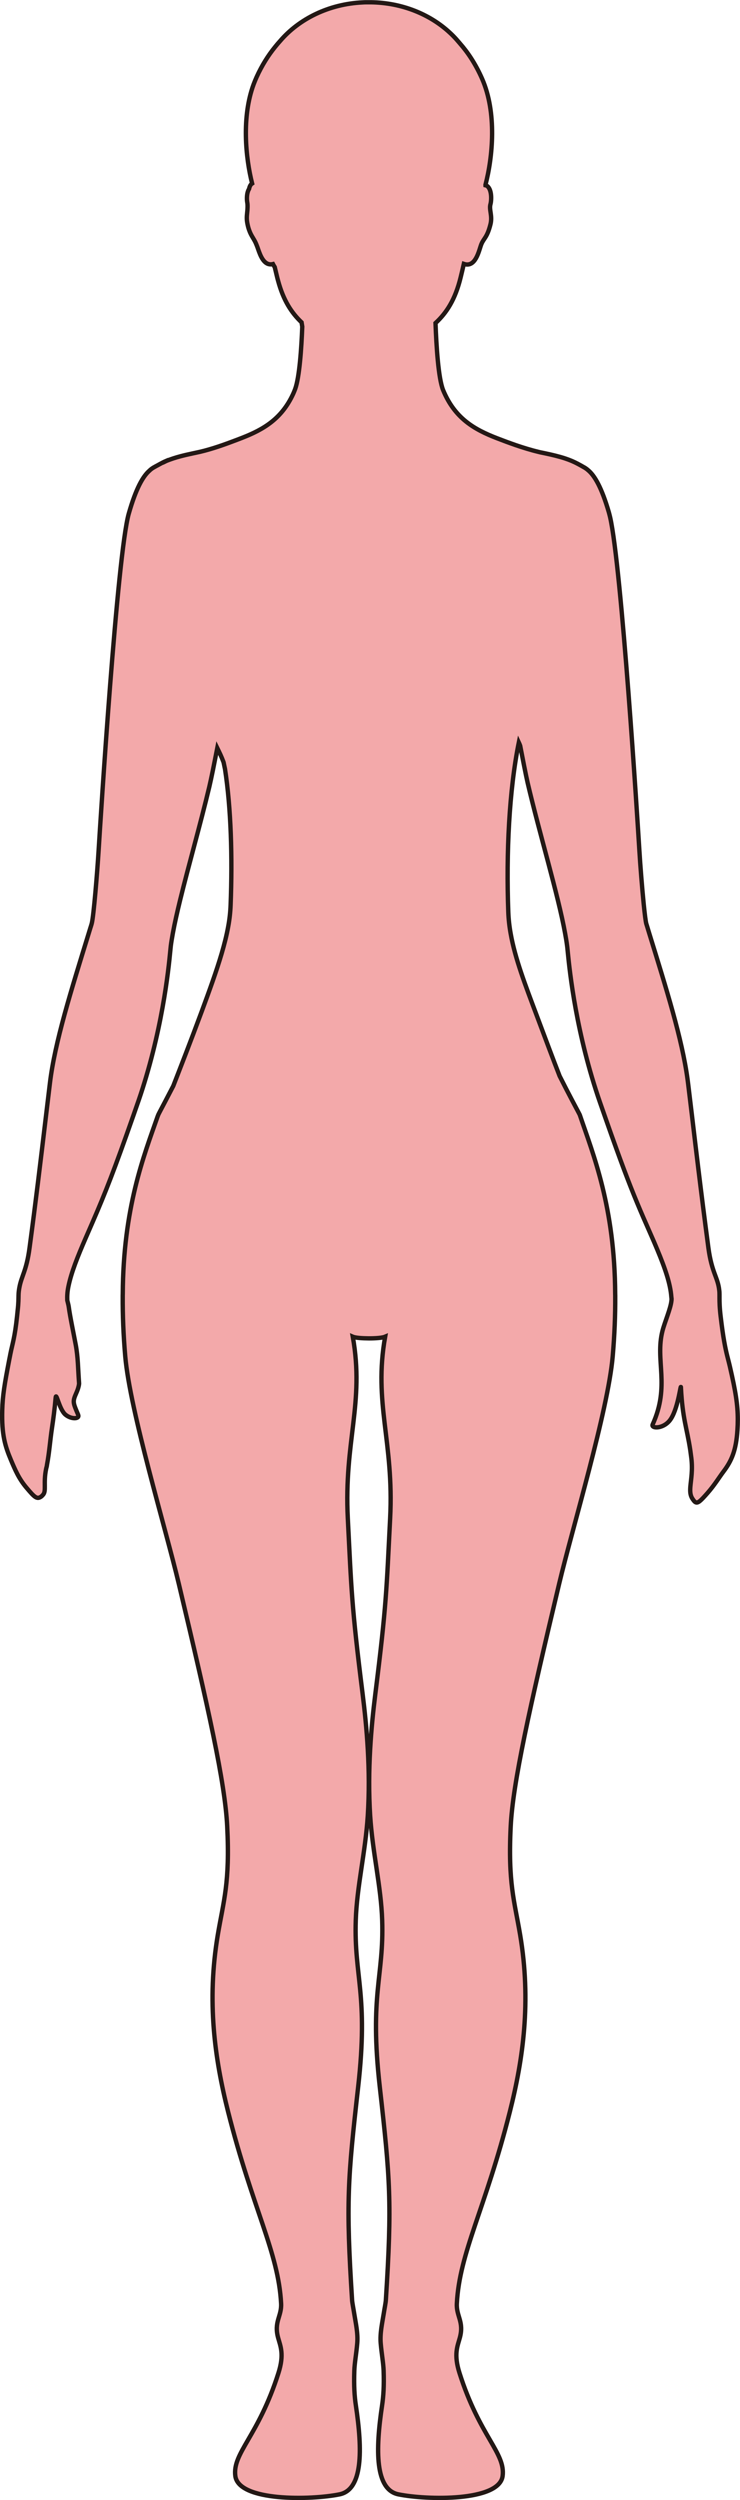<?xml version="1.0" encoding="UTF-8"?>
<svg id="_레이어_2" data-name="레이어 2" xmlns="http://www.w3.org/2000/svg" viewBox="0 0 169.27 571.61">
  <defs>
    <style>
      .cls-1 {
        fill: #f3a9aa;
        stroke: #231815;
        stroke-miterlimit: 10;
      }
    </style>
  </defs>
  <g id="_레이어_1-2" data-name="레이어 1">
    <path class="cls-1" d="m37.88,105.44c-.79.34-2.01,1.06-2.12,1.1-.07.03-.16.09-.25.14-.49.25-.97.57-1.28.89,0,0,0,0,0,0-1.54,1.31-3.14,4.14-4.77,9.85-2.64,9.22-6.49,70.31-6.9,76.98-.32,5.22-1.14,15.02-1.56,16.67-.05.21-.11.41-.17.59-.04.14-.08.28-.13.41-.14.46-.28.91-.42,1.37-3.99,12.98-7.73,24.8-8.86,34.19-.31,2.62-.6,5.04-.88,7.33-1.36,11.36-2.32,19.45-3.78,30.34-.7,5.29-1.87,6.45-2.34,9.15-.09.51-.17,1.03-.18,1.69-.02.74,0,1.75-.2,3.46-.05.43-.08.85-.13,1.28-.52,4.96-1.07,6.34-1.54,8.7-.03.14-.06.28-.08.42-.07.35-.14.68-.2,1.01-1.04,5.43-1.49,8.01-1.58,11.46-.15,5.58.68,8.22,1.99,11.33.98,2.32,1.83,4.31,3.54,6.33,1.91,2.26,2.42,2.75,3.42,2.02.14-.11.24-.24.35-.35.87-.89.05-2.63.75-6.01.02-.12.06-.23.09-.35.03-.13.06-.25.08-.38,0,0,0-.02,0-.02,0,0,0-.02,0-.03.59-3.15.69-5.4,1.18-8.66.31-2.06.58-4.11.82-6.78.13-1.42.83,2.73,2.26,3.89,1.34,1.09,3.2.99,2.91.1-.02-.06-.03-.11-.05-.16-.95-2.25-1.2-2.75-.78-3.97.25-.73.86-1.77,1.01-2.98.01-.1.02-.21,0-.32-.23-3-.21-5.77-.76-8.68-.52-2.78-1.29-6.4-1.6-8.7-.06-.43-.22-.97-.33-1.45-.04-.95.02-1.92.2-2.85.02-.1.04-.21.06-.32,0-.03.01-.06.02-.09.64-3.07,2.05-6.66,3.89-10.89.57-1.3,1.11-2.55,1.65-3.79,2.86-6.58,4.94-11.87,9.33-24.4.3-.85.61-1.74.93-2.67.1-.29.2-.57.3-.86.61-1.77,1.16-3.53,1.67-5.25,4.57-15.45,5.42-28.22,5.63-29.91.11-.86.27-1.8.45-2.8,0-.04.01-.07.02-.11.41-2.25.99-4.81,1.66-7.56,1.93-7.89,4.66-17.42,6.68-25.91.21-.9.51-2.28.81-3.75.36-1.76.75-3.81,1.01-5.11.5,1.02.95,1.94,1.4,3.15.01.03.03.06.04.1.11.52.22,1.05.33,1.57,1.38,8.93,1.7,20.16,1.28,31.07-.06,1.63-.24,3.27-.55,4.93,0,0,0,0,0,0-.36,2-.88,4.04-1.5,6.16-1.21,4.11-2.8,8.47-4.57,13.27-2.6,7.02-4.89,12.88-6.5,17.02-1.36,2.64-2.36,4.51-2.86,5.47-.27.52-.47.89-.55,1.07-.07.16-.12.31-.17.43-3.15,9.01-7.87,20.92-7.97,40.61,0,.1-.01.2-.01.3v.29c-.02,4.19.15,8.72.58,13.66,1.1,12.52,9.23,39.26,12.26,52.03,6.75,28.39,10.57,45.42,11.06,55.42.65,12.93-.83,16.97-2.15,24.8-2.56,15.21-.69,28.36,2.35,40.42,5.63,22.28,11.53,32.19,12.13,43.88.15,2.92-1.69,4.14-.68,7.83.53,1.93,1.43,3.77.07,8.05-4.59,14.48-10.56,18.27-9.86,23.56.79,5.86,17.35,5.5,23.84,4.18,5.34-1.09,5.27-10.06,3.73-20.34-.31-2.08-.47-4.4-.35-7.96.06-1.76.46-3.81.67-6.28.19-2.28-.37-4.69-.67-6.6-.23-1.44-.47-2.6-.51-3.21-1.43-22.38-.99-27.75,1.39-48.79,2.39-21.27-.97-25.08-.55-38.08.25-7.71,2.22-15.58,2.75-23.93.66-10.46-.25-20.35-1.18-27.79-2.58-20.57-2.56-23.89-3.39-40.15-.9-17.66,3.85-26.32,1.14-41.55.63.27,2.17.37,3.7.38,1.53,0,3.07-.11,3.7-.38-2.71,15.23,2.04,23.89,1.14,41.55-.83,16.26-.81,19.58-3.39,40.15-.93,7.44-1.84,17.33-1.18,27.79.53,8.35,2.5,16.22,2.75,23.93.42,13-2.94,16.81-.55,38.08,2.37,21.04,2.82,26.41,1.39,48.79-.04.61-.28,1.77-.51,3.21-.3,1.91-.86,4.32-.67,6.6.21,2.47.61,4.52.67,6.28.12,3.56-.04,5.88-.35,7.96-1.54,10.28-1.61,19.25,3.73,20.34,6.48,1.32,23.05,1.68,23.84-4.18.7-5.29-5.27-9.08-9.86-23.56-1.36-4.28-.46-6.12.07-8.05,1.01-3.69-.83-4.91-.68-7.83.6-11.69,6.5-21.6,12.13-43.88,3.04-12.06,4.91-25.21,2.35-40.42-1.32-7.83-2.8-11.87-2.16-24.8.5-10,4.32-27.03,11.07-55.42,3.03-12.77,11.16-39.51,12.26-52.03.43-4.94.6-9.47.58-13.66v-.29c0-.1,0-.2-.01-.3-.1-19.92-5-31.86-8.08-40.93-.02-.06-.1-.22-.22-.45-.56-1.08-2.17-4.03-4.41-8.48-1.45-3.71-3.2-8.42-5.23-13.82-2.65-7.07-4.96-13.04-5.97-18.76,0,0,0,0,0,0-.3-1.66-.48-3.29-.54-4.93-.5-13.44.19-27.84,2.41-38.76.09.19.19.45.31.77.49,2.55,1.33,6.85,1.7,8.44,2.74,11.72,6.97,25.57,8.58,34.48.18.97.33,1.88.44,2.73.01.1.03.23.05.38.03.27.07.67.12,1.18.46,4.68,1.96,18.73,7.37,34.34.32.92.63,1.79.92,2.63.12.34.24.68.35,1,.89,2.55,1.69,4.79,2.42,6.81,2.54,7.04,4.24,11.29,6.26,15.95.52,1.2,1.06,2.43,1.64,3.74.55,1.24,1.06,2.42,1.53,3.56,1.76,4.22,2.97,7.75,3.19,10.73,0,.13.04.27.05.41,0,.03,0,.05,0,.08,0,.14,0,.29-.03.46-.19,1.78-1.53,4.84-2.04,6.83-1.75,6.81,1.79,12.51-2.25,21.41-.08.18-.05.33.06.44.48.48,2.48.28,3.77-1.25,1.96-2.32,2.57-8.6,2.64-7.67,0,.03,0,.06,0,.1.36,7.05,1.38,9.24,2.14,14.3.08.56.16,1.15.24,1.79.33,2.79-.08,4.84-.22,6.45-.09,1.1-.06,1.99.43,2.76.28.44.51.74.74.86.55.3,1.18-.31,2.77-2.12,1.6-1.83,2.61-3.52,3.63-4.88,1.85-2.44,2.9-4.85,3.19-9.5.02-.38.04-.78.06-1.2.01-.41.02-.81.02-1.2,0-1.74-.13-3.37-.41-5.2-.29-1.92-.74-4.07-1.37-6.82-.4-1.76-.83-3-1.33-5.85-.25-1.41-.51-3.2-.8-5.65-.25-2.08-.27-3.36-.27-4.31,0-.09,0-.17,0-.25,0-.34,0-.64-.01-.91,0-.18-.02-.35-.04-.52-.33-3.06-1.72-4.02-2.49-9.76-.89-6.7-1.6-12.34-2.33-18.33-.46-3.75-.92-7.64-1.44-12.01-.04-.33-.08-.66-.12-.99-.23-1.91-.47-3.92-.73-6.06-.04-.36-.09-.71-.14-1.08-1.24-9.26-4.87-20.78-8.76-33.39-.09-.31-.19-.61-.28-.92-.13-.43-.26-.87-.4-1.3-.15-.5-.36-2.22-.59-4.45-.38-3.77-.8-9.01-1-12.37-.4-6.5-4.07-64.68-6.69-76.14-.1-.42-.2-.8-.29-1.13-1.65-5.65-3.25-8.42-4.81-9.67,0,0,0,0,0,0-.08-.08-.2-.17-.34-.27-.24-.18-.5-.34-.76-.47,0,0,0,0,0,0-.1-.06-.61-.36-1.17-.65-.42-.22-.88-.45-1.26-.61-.09-.04-.17-.07-.26-.11-.38-.16-.77-.3-1.17-.44-.08-.03-.17-.06-.26-.09-1.4-.46-2.93-.82-4.53-1.16-.22-.05-.44-.09-.67-.14-.3-.05-.59-.12-.89-.2-1.71-.41-3.46-.95-5.19-1.54-.72-.25-1.44-.51-2.15-.77-.69-.26-1.38-.52-2.06-.78-5.33-2.05-9.73-4.61-12.38-11.01-1.11-2.7-1.56-10.21-1.75-15.34,2.54-2.35,4.51-5.38,5.74-10.41.22-.9.48-1.97.74-3.12.18.06.34.1.5.12,2.37.33,3.03-3.5,3.52-4.66.57-1.36,1.31-1.49,2.07-4.5.5-2-.36-3.32,0-4.61.24-.87.36-3.32-.75-4.16-.1-.08-.23-.13-.36-.16,0-.05-.01-.1-.02-.15,1.63-6.28,2.64-16.43-.78-24.21-.75-1.71-1.59-3.25-2.48-4.64-.82-1.27-1.68-2.4-2.57-3.41-.03-.03-.05-.06-.08-.1,0,0-.01-.01-.02-.02-.23-.27-.46-.54-.7-.81-.49-.55-1.01-1.08-1.56-1.58-4.5-4.17-10.88-6.82-17.99-6.93-.14,0-.27,0-.4,0-.24,0-.48,0-.71,0-.27,0-.54.01-.81.03,0,0,0,0,0,0,0,0,0,0,0,0-7.75.36-14.56,3.77-18.89,8.83-.4.44-.79.9-1.18,1.39-1.53,1.89-2.97,4.15-4.19,6.84-.24.54-.47,1.09-.68,1.65-2.77,7.48-1.84,16.75-.35,22.7-.1.07-.21.14-.29.25-.18.23-.3.53-.38.86-.01.04-.02.09-.03.13-.08.13-.15.26-.21.41-.34.88-.32,2.03-.2,2.68.1.56.07,1.1.04,1.62-.05.86-.27,1.81-.05,3,.11.61.24,1.13.4,1.59.27.79.55,1.28.8,1.7s.48.79.7,1.25c.11.24.23.53.36.87.07.19.15.39.22.61.53,1.52,1.38,3.94,3.41,3.45.13.25.26.48.4.68.18.78.36,1.52.52,2.17.08.33.16.65.25.96,1.21,4.48,3.04,7.3,5.37,9.51.05.32.1.65.16.99-.19,4.93-.64,11.56-1.63,14.27-.14.37-.28.72-.43,1.05-2.62,5.72-6.76,8.17-11.74,10.11-.39.15-.77.3-1.17.45-.02,0-.04.01-.05.02-2.73,1.04-5.58,2.06-8.36,2.71-.43.1-.86.19-1.28.28-.07.01-.14.03-.2.04-.09.02-.18.04-.27.06-.94.2-1.86.41-2.73.64-.02,0-.05.01-.07.02-.51.14-1.02.28-1.5.44-.15.05-.3.1-.44.15-.33.11-.65.23-.96.35-.14.06-.29.11-.43.18Z"/>
  </g>
</svg>
